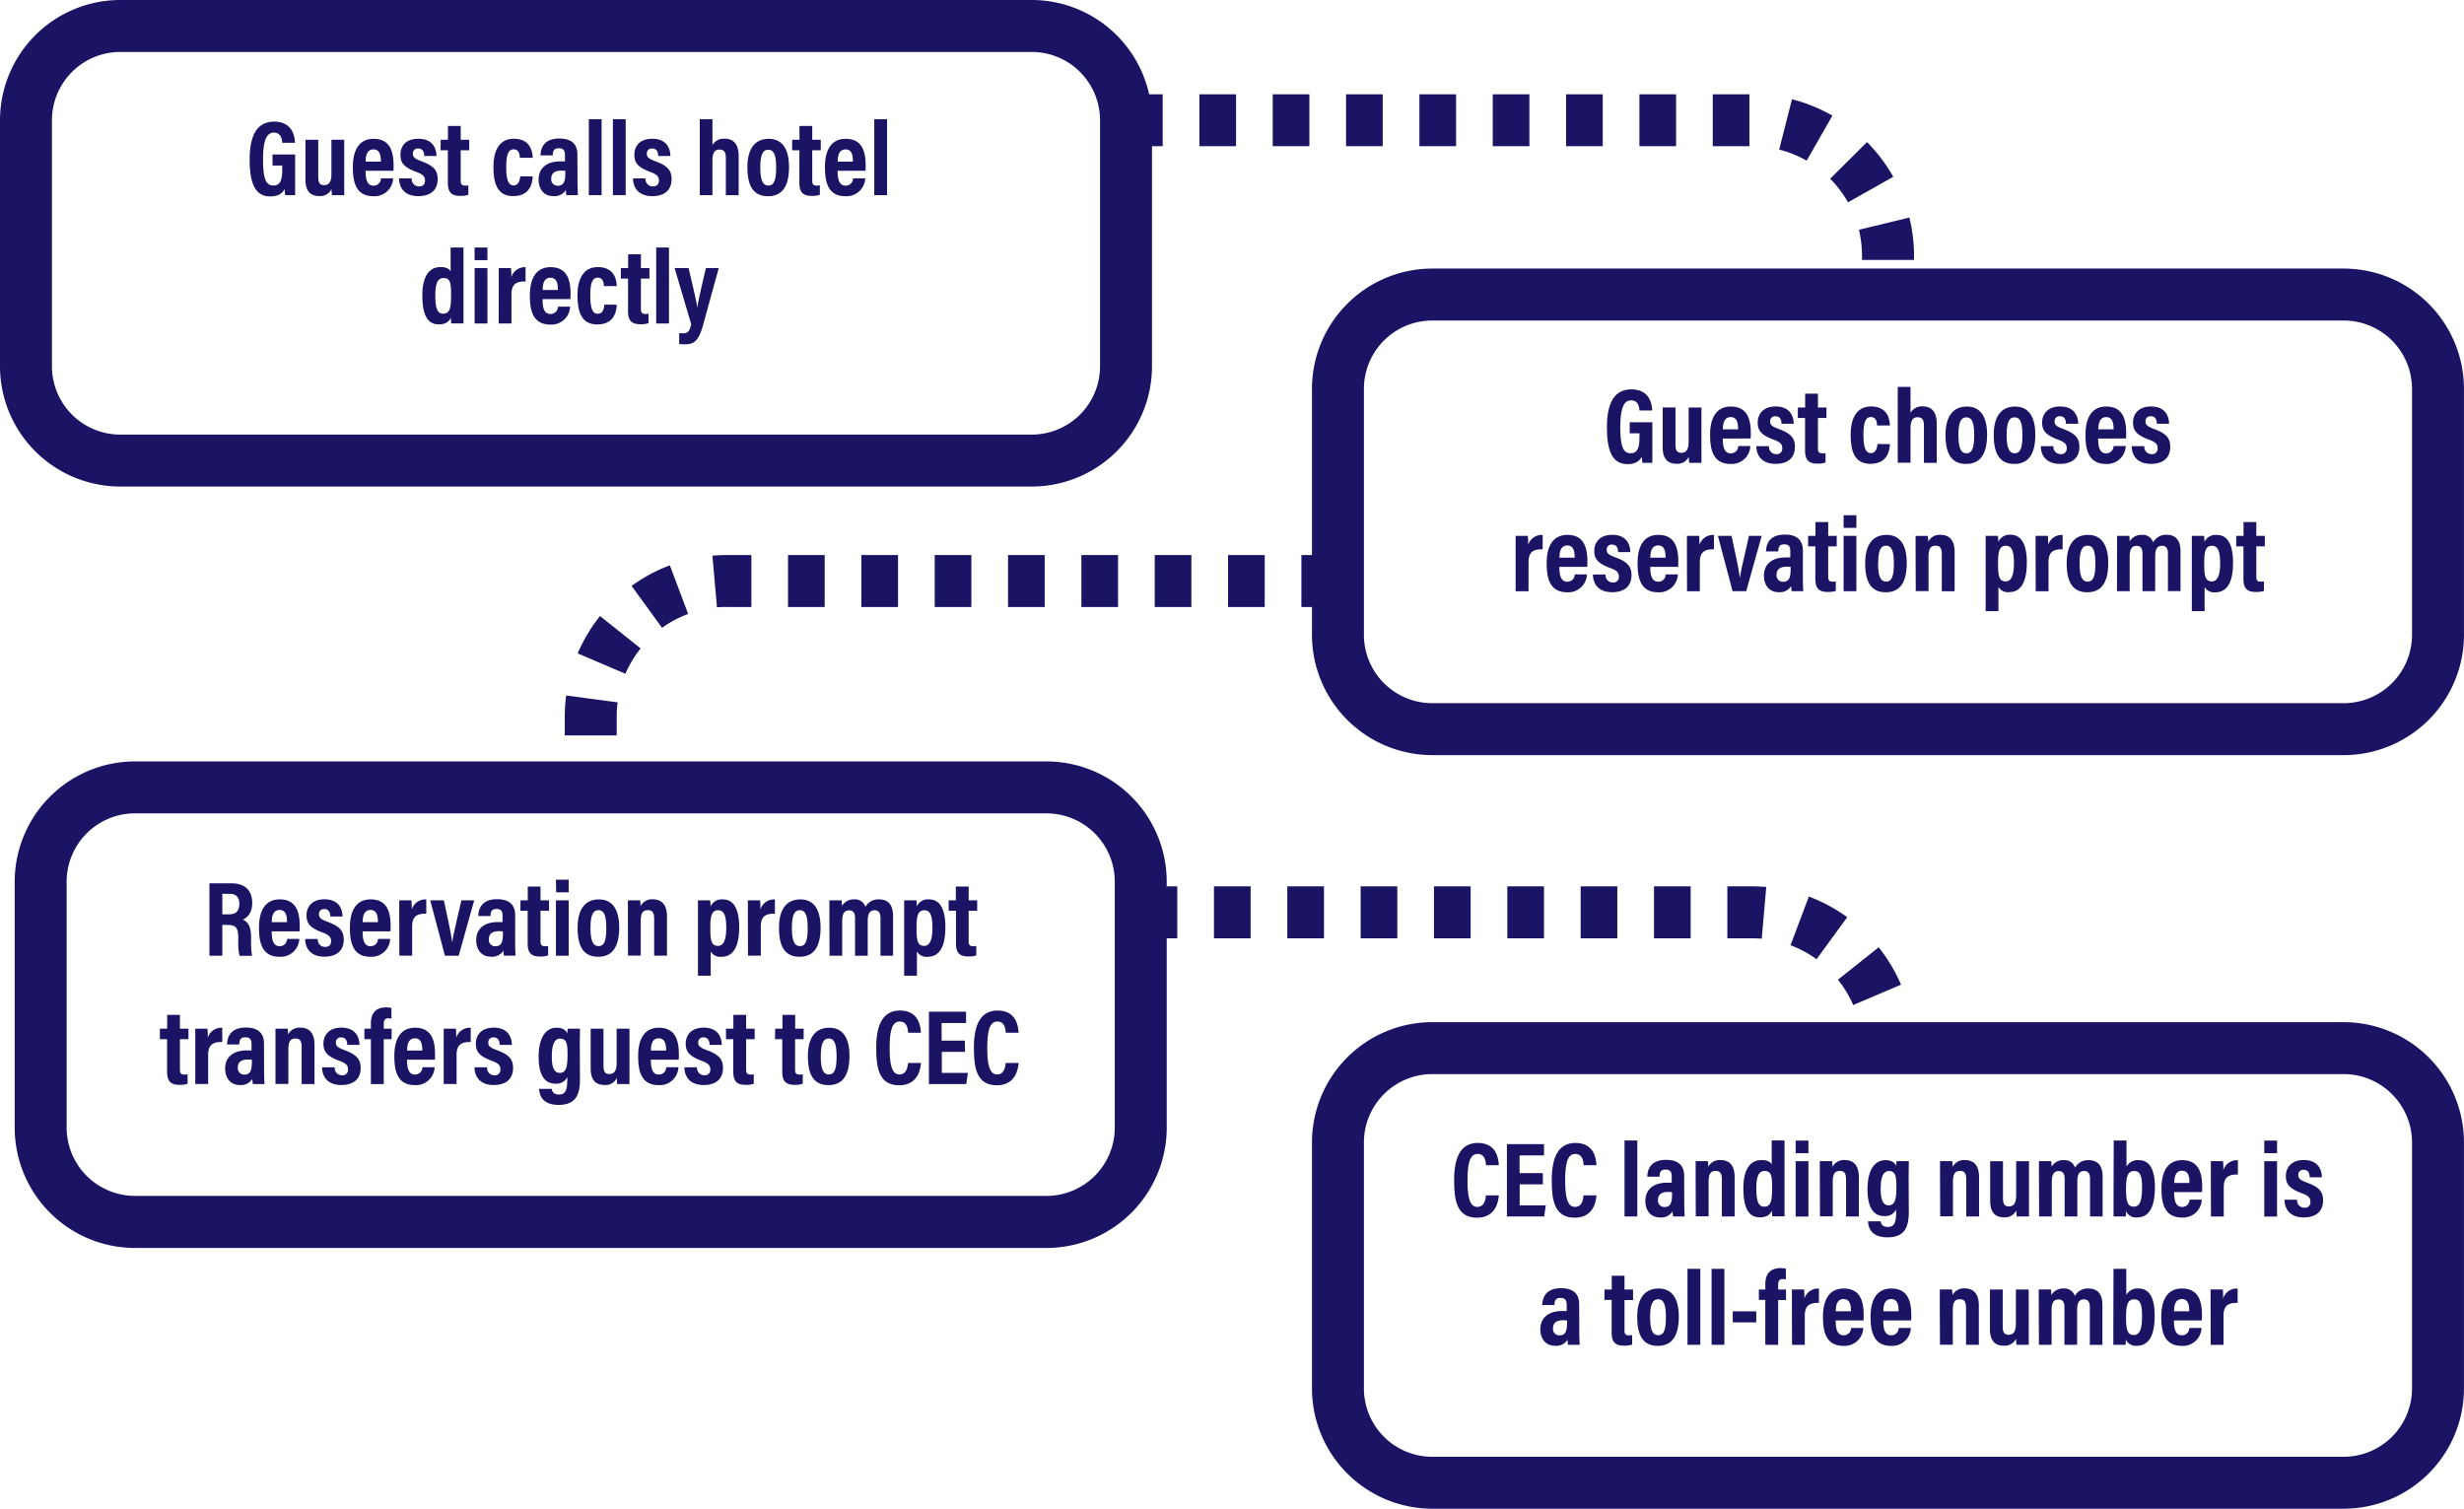 <svg xmlns="http://www.w3.org/2000/svg" viewBox="0 0 806.36 493.72"><defs><style>.cls-1{fill:#1b1464;}</style></defs><g id="Layer_2" data-name="Layer 2"><g id="Layer_1-2" data-name="Layer 1"><path class="cls-1" d="M337.66,159.22H39.35A39.39,39.39,0,0,1,0,119.87V39.35A39.39,39.39,0,0,1,39.35,0H337.66A39.39,39.39,0,0,1,377,39.35v80.52A39.39,39.39,0,0,1,337.66,159.22ZM39.35,17A22.38,22.38,0,0,0,17,39.35v80.52a22.37,22.37,0,0,0,22.35,22.35H337.66A22.37,22.37,0,0,0,360,119.87V39.35A22.37,22.37,0,0,0,337.66,17Z"/><path class="cls-1" d="M342.47,408.39H44.16A39.39,39.39,0,0,1,4.81,369V288.52a39.39,39.39,0,0,1,39.35-39.35H342.47a39.39,39.39,0,0,1,39.35,39.35V369A39.39,39.39,0,0,1,342.47,408.39ZM44.16,266.17a22.37,22.37,0,0,0-22.35,22.35V369a22.38,22.38,0,0,0,22.35,22.35H342.47A22.37,22.37,0,0,0,364.82,369V288.52a22.37,22.37,0,0,0-22.35-22.35Z"/><path class="cls-1" d="M767,247.11H468.7a39.39,39.39,0,0,1-39.35-39.35V127.24A39.39,39.39,0,0,1,468.7,87.89H767a39.39,39.39,0,0,1,39.35,39.35v80.52A39.39,39.39,0,0,1,767,247.11ZM468.7,104.89a22.37,22.37,0,0,0-22.35,22.35v80.52a22.37,22.37,0,0,0,22.35,22.35H767a22.38,22.38,0,0,0,22.35-22.35V127.24A22.38,22.38,0,0,0,767,104.89Z"/><path class="cls-1" d="M767,493.72H468.7a39.39,39.39,0,0,1-39.35-39.35V373.85A39.39,39.39,0,0,1,468.7,334.5H767a39.39,39.39,0,0,1,39.35,39.35v80.52A39.39,39.39,0,0,1,767,493.72ZM468.7,351.5a22.37,22.37,0,0,0-22.35,22.35v80.52a22.37,22.37,0,0,0,22.35,22.35H767a22.37,22.37,0,0,0,22.35-22.35V373.85A22.38,22.38,0,0,0,767,351.5Z"/><path class="cls-1" d="M626.35,85.06h-17V83.79a36.46,36.46,0,0,0-1-8.6l16.51-4a53.23,53.23,0,0,1,1.52,12.66ZM604.77,66.21a36,36,0,0,0-5.84-7.72l12.07-12a53.08,53.08,0,0,1,8.58,11.37ZM591.25,52.58a35.46,35.46,0,0,0-9-3.62l4.19-16.48a52.88,52.88,0,0,1,13.22,5.36Zm-18.74-4.73h-12v-17h12Zm-24,0h-12v-17h12Zm-24,0h-12v-17h12Zm-24,0h-12v-17h12Zm-24,0h-12v-17h12Zm-24,0h-12v-17h12Zm-24,0h-12v-17h12Zm-24,0h-12v-17h12Zm-24,0h-12v-17h12Z"/><path class="cls-1" d="M201.82,257.67h-17v-5h17Zm0-17h-17v-6.07a53.09,53.09,0,0,1,.46-7l16.85,2.24a36.2,36.2,0,0,0-.31,4.78Zm2.87-20.18-15.64-6.67a52.85,52.85,0,0,1,7.31-12.23l13.29,10.6A36.22,36.22,0,0,0,204.69,220.45Zm12-15-10-13.75A52.79,52.79,0,0,1,219.21,185l6,15.92A35.75,35.75,0,0,0,216.65,205.46Zm17.94-6.71-1.48-16.94c1.54-.13,3.1-.2,4.65-.2h8.09v17h-8.09C236.7,198.61,235.64,198.66,234.59,198.75Zm203.26-.14h-12v-17h12Zm-24,0h-12v-17h12Zm-24,0h-12v-17h12Zm-24,0h-12v-17h12Zm-24,0h-12v-17h12Zm-24,0h-12v-17h12Zm-24,0h-12v-17h12Zm-24,0h-12v-17h12Z"/><path class="cls-1" d="M609.35,343a36.35,36.35,0,0,0-.31-4.79L625.89,336a53.09,53.09,0,0,1,.46,7Zm-2.87-14.1a36,36,0,0,0-5-8.3L614.81,310a53.06,53.06,0,0,1,7.31,12.23Zm-12-15a36.11,36.11,0,0,0-8.52-4.58l6-15.92a52.85,52.85,0,0,1,12.56,6.75Zm-17.94-6.71c-1.05-.09-2.12-.13-3.17-.13h-8.09v-17h8.09c1.54,0,3.11.06,4.65.2Zm-23.26-.13h-12v-17h12Zm-24,0h-12v-17h12Zm-24,0h-12v-17h12Zm-24,0h-12v-17h12Zm-24,0h-12v-17h12Zm-24,0h-12v-17h12Zm-24,0h-12v-17h12Zm-24,0h-12v-17h12Z"/><path class="cls-1" d="M96.58,63.86H93.34a18.49,18.49,0,0,1-.2-2c-1,1.87-2.7,2.42-4.7,2.42-5,0-6.74-4.41-6.74-12.1,0-8.65,2.92-12.37,8-12.37,6.42,0,6.77,5.5,6.84,6.91H92.36c-.07-1-.28-3.32-2.78-3.32-2.73,0-3.49,3.64-3.49,8.77,0,5.52.65,8.55,3.35,8.55,2.25,0,2.92-1.72,2.92-5.21V54.17H89.18V50.55h7.4Z"/><path class="cls-1" d="M112.65,58.54c0,2.64,0,4.39,0,5.32h-4a17.45,17.45,0,0,1-.16-2,4,4,0,0,1-4,2.3c-2.57,0-4.53-1.27-4.53-5.43v-13h4.19V57.81c0,1.79.37,2.78,1.89,2.78s2.42-.85,2.42-3.72V45.74h4.19Z"/><path class="cls-1" d="M119.64,55.89c0,2.3.28,4.86,2.6,4.86a2.36,2.36,0,0,0,2.42-2.39h4a6.09,6.09,0,0,1-6.48,5.85c-5.88,0-6.7-4.94-6.7-9.52,0-5.75,2.18-9.26,6.78-9.26,5.25,0,6.54,3.94,6.54,8.67,0,.63,0,1.48-.06,1.79Zm5-3c0-1.77-.21-4-2.43-4-2.39,0-2.54,2.7-2.55,4Z"/><path class="cls-1" d="M134.74,58.38A2.37,2.37,0,0,0,137.09,61c1.39,0,2-.73,2-1.91s-.58-2-2.72-2.78c-4.27-1.57-5.32-3.07-5.32-5.69s1.55-5.21,5.87-5.21c4.76,0,5.91,3.27,5.91,5.64h-4c0-.64-.07-2.45-2-2.45a1.58,1.58,0,0,0-1.71,1.7c0,1.15.66,1.68,2.83,2.48,3.82,1.42,5.28,2.88,5.28,5.81,0,3.56-2.23,5.6-6.34,5.6-4.33,0-6.26-2.58-6.28-5.8Z"/><path class="cls-1" d="M144.21,45.74h2.38V41.22h4.18v4.52h2.79v3.43h-2.79v9.92c0,1,.19,1.65,1.49,1.65a5.44,5.44,0,0,0,1-.07v3.07a7.2,7.2,0,0,1-2.55.37c-2.9,0-4.15-1.07-4.15-4.33V49.17h-2.38Z"/><path class="cls-1" d="M174.33,57.73c-.07,1.45-.4,6.45-6.38,6.45-5.19,0-6.48-4.16-6.48-9.53,0-4.8,1.58-9.25,6.7-9.25,5.94,0,6.13,5.13,6.16,6.23h-4.22c0-.7-.11-2.77-2-2.77s-2.45,2.06-2.45,5.82.58,6,2.39,6,2.1-2,2.21-3Z"/><path class="cls-1" d="M189,59.92c0,.89.08,3.13.14,3.94h-3.8a11,11,0,0,1-.17-1.68,4.31,4.31,0,0,1-4.09,2c-3.48,0-4.82-2.78-4.82-5.37,0-3.71,2.55-6,7.14-6,.61,0,1.08,0,1.49,0v-2c0-1.06-.14-2.29-2-2.29s-1.94,1.14-2,2.33h-4c.07-2.67,1.32-5.52,6.17-5.52,3.89,0,5.9,1.77,5.9,5.23Zm-4-4a7.84,7.84,0,0,0-1.35-.08c-2.38,0-3.25,1.11-3.25,2.59a2.09,2.09,0,0,0,2.08,2.35c2.14,0,2.52-1.6,2.52-4.29Z"/><path class="cls-1" d="M192.7,63.86V39h4.18V63.86Z"/><path class="cls-1" d="M200.58,63.86V39h4.18V63.86Z"/><path class="cls-1" d="M211.25,58.38A2.36,2.36,0,0,0,213.6,61c1.39,0,2.05-.73,2.05-1.91s-.58-2-2.72-2.78c-4.27-1.57-5.33-3.07-5.33-5.69s1.56-5.21,5.88-5.21c4.75,0,5.9,3.27,5.91,5.64h-4c0-.64-.08-2.45-2-2.45a1.58,1.58,0,0,0-1.71,1.7c0,1.15.66,1.68,2.82,2.48,3.83,1.42,5.28,2.88,5.28,5.81,0,3.56-2.23,5.6-6.33,5.6-4.34,0-6.27-2.58-6.28-5.8Z"/><path class="cls-1" d="M233.15,39v8.49a4.21,4.21,0,0,1,4.07-2.09c3,0,4.51,2,4.51,5.66v12.8h-4.19v-12c0-1.78-.32-2.91-2.09-2.91s-2.3,1.4-2.3,3.8V63.86H229V39Z"/><path class="cls-1" d="M258.21,54.65c0,6.58-2.42,9.56-6.87,9.56s-6.75-2.85-6.75-9.46c0-6.42,2.7-9.32,7-9.32S258.21,48.59,258.21,54.65Zm-9.4.07c0,3.89.65,6,2.65,6S254,58.63,254,54.77,253.32,49,251.43,49,248.81,50.84,248.81,54.72Z"/><path class="cls-1" d="M259.25,45.74h2.38V41.22h4.18v4.52h2.79v3.43h-2.79v9.92c0,1,.19,1.65,1.49,1.65a5.44,5.44,0,0,0,1-.07v3.07a7.2,7.2,0,0,1-2.55.37c-2.9,0-4.15-1.07-4.15-4.33V49.17h-2.38Z"/><path class="cls-1" d="M274.12,55.89c0,2.3.28,4.86,2.6,4.86a2.37,2.37,0,0,0,2.43-2.39h4a6.11,6.11,0,0,1-6.49,5.85c-5.87,0-6.69-4.94-6.69-9.52,0-5.75,2.18-9.26,6.77-9.26,5.26,0,6.55,3.94,6.55,8.67,0,.63,0,1.48-.07,1.79Zm5-3c0-1.77-.2-4-2.42-4-2.4,0-2.54,2.7-2.55,4Z"/><path class="cls-1" d="M286.11,63.86V39h4.19V63.86Z"/><path class="cls-1" d="M151.68,81v19.83c0,2.14,0,4,0,5h-4a18.71,18.71,0,0,1-.13-1.92c-.53,1.28-1.62,2.24-4,2.24-3.82,0-5.34-3.44-5.34-9.53,0-5.55,1.81-9.22,6-9.22,2,0,2.9.73,3.26,1.43V81Zm-9.23,15.72c0,4.2.76,5.93,2.53,5.93,2.17,0,2.64-1.69,2.64-6.07,0-4.18-.33-5.59-2.46-5.59C143.46,91,142.45,92.28,142.45,96.72Z"/><path class="cls-1" d="M155.32,87.74h4.19v18.12h-4.19Zm0-6.74h4.19v4.13h-4.19Z"/><path class="cls-1" d="M163.23,93.88c0-3,0-4.84,0-6.14h4a26.82,26.82,0,0,1,.1,3A4.62,4.62,0,0,1,172,87.44v4.68c-3-.06-4.62.81-4.62,4.23v9.51h-4.19Z"/><path class="cls-1" d="M177.56,97.89c0,2.3.28,4.86,2.6,4.86a2.36,2.36,0,0,0,2.42-2.39h4a6.11,6.11,0,0,1-6.49,5.85c-5.88,0-6.69-4.94-6.69-9.52,0-5.75,2.18-9.26,6.77-9.26,5.26,0,6.55,3.94,6.55,8.67,0,.63,0,1.48-.07,1.79Zm5-3c0-1.77-.2-4-2.42-4-2.4,0-2.54,2.7-2.55,4Z"/><path class="cls-1" d="M201.84,99.73c-.07,1.45-.4,6.45-6.38,6.45-5.19,0-6.48-4.16-6.48-9.53,0-4.8,1.58-9.25,6.7-9.25,5.94,0,6.13,5.13,6.16,6.23h-4.22c0-.7-.11-2.77-2-2.77s-2.45,2.06-2.45,5.82.58,6,2.39,6c2,0,2.1-2,2.21-3Z"/><path class="cls-1" d="M203.19,87.74h2.37V83.22h4.18v4.52h2.8v3.43h-2.8v9.92c0,1,.19,1.65,1.49,1.65a5.44,5.44,0,0,0,1-.07v3.07a7.16,7.16,0,0,1-2.55.37c-2.9,0-4.15-1.07-4.15-4.33V91.17h-2.37Z"/><path class="cls-1" d="M214.75,105.86V81h4.18v24.86Z"/><path class="cls-1" d="M225.36,87.74c1.32,5.83,2.59,10.78,2.81,13h0c.41-2.58,1.62-7.87,2.84-13h4.2L230,106.68c-1.55,5.64-3.57,6-6.09,6a9.29,9.29,0,0,1-1.64-.13V109a11.55,11.55,0,0,0,1.3.07c1.6,0,2.16-.8,2.63-3l-5.44-18.36Z"/><path class="cls-1" d="M540.74,151.47h-3.23c-.1-.72-.17-1.25-.21-2-1,1.87-2.7,2.42-4.7,2.42-5,0-6.73-4.4-6.73-12.1,0-8.65,2.91-12.37,8-12.37,6.42,0,6.77,5.5,6.84,6.91h-4.19c-.07-1-.27-3.32-2.78-3.32-2.73,0-3.49,3.64-3.49,8.77,0,5.52.65,8.55,3.35,8.55,2.25,0,2.93-1.72,2.93-5.21v-1.33h-3.19v-3.61h7.4Z"/><path class="cls-1" d="M556.81,146.15c0,2.64,0,4.4,0,5.32h-4a17.46,17.46,0,0,1-.16-2,4,4,0,0,1-4,2.29c-2.57,0-4.53-1.27-4.53-5.43v-13h4.19v12.06c0,1.79.37,2.79,1.89,2.79s2.42-.86,2.42-3.73V133.36h4.19Z"/><path class="cls-1" d="M563.8,143.5c0,2.3.28,4.86,2.6,4.86a2.36,2.36,0,0,0,2.42-2.39h4a6.09,6.09,0,0,1-6.48,5.85c-5.88,0-6.7-4.94-6.7-9.52,0-5.75,2.19-9.26,6.78-9.26,5.26,0,6.54,3.94,6.54,8.67,0,.63,0,1.48-.06,1.79Zm5-3c0-1.77-.21-4-2.42-4-2.4,0-2.55,2.7-2.56,4Z"/><path class="cls-1" d="M578.91,146a2.36,2.36,0,0,0,2.35,2.62,1.78,1.78,0,0,0,2-1.92c0-1.28-.57-2-2.72-2.78-4.27-1.57-5.32-3.07-5.32-5.69,0-2.47,1.55-5.21,5.87-5.21,4.76,0,5.91,3.27,5.91,5.65h-4c0-.65-.07-2.46-2-2.46a1.58,1.58,0,0,0-1.71,1.7c0,1.15.66,1.68,2.83,2.48,3.83,1.42,5.28,2.88,5.28,5.81,0,3.56-2.23,5.6-6.34,5.6-4.33,0-6.26-2.58-6.28-5.8Z"/><path class="cls-1" d="M588.37,133.36h2.38v-4.53h4.18v4.53h2.79v3.43h-2.79v9.91c0,1.05.19,1.65,1.49,1.65a4.72,4.72,0,0,0,1-.07v3.07a7.16,7.16,0,0,1-2.55.37c-2.9,0-4.15-1.07-4.15-4.33v-10.6h-2.38Z"/><path class="cls-1" d="M618.49,145.34c-.07,1.45-.4,6.45-6.38,6.45-5.19,0-6.48-4.15-6.48-9.53,0-4.8,1.59-9.25,6.7-9.25,5.94,0,6.13,5.14,6.16,6.23h-4.22c0-.7-.11-2.77-2-2.77s-2.45,2.06-2.45,5.82.58,6,2.4,6,2.1-2,2.21-3Z"/><path class="cls-1" d="M625.23,126.61v8.49A4.21,4.21,0,0,1,629.3,133c3,0,4.51,2,4.51,5.66v12.8h-4.19v-12c0-1.77-.31-2.91-2.09-2.91s-2.3,1.4-2.3,3.8v11.07h-4.18V126.61Z"/><path class="cls-1" d="M650.29,142.26c0,6.58-2.41,9.56-6.86,9.56s-6.75-2.85-6.75-9.46c0-6.42,2.69-9.32,7-9.32S650.29,136.2,650.29,142.26Zm-9.39.07c0,3.89.65,6,2.64,6s2.53-2.09,2.53-5.94c0-4-.67-5.82-2.56-5.82S640.9,138.45,640.9,142.33Z"/><path class="cls-1" d="M666.07,142.26c0,6.58-2.41,9.56-6.86,9.56s-6.75-2.85-6.75-9.46c0-6.42,2.7-9.32,7-9.32S666.07,136.2,666.07,142.26Zm-9.39.07c0,3.89.65,6,2.65,6s2.52-2.09,2.52-5.94c0-4-.66-5.82-2.55-5.82S656.68,138.45,656.68,142.33Z"/><path class="cls-1" d="M672,146a2.37,2.37,0,0,0,2.35,2.62,1.78,1.78,0,0,0,2-1.92c0-1.28-.58-2-2.72-2.78-4.27-1.57-5.33-3.07-5.33-5.69,0-2.47,1.56-5.21,5.88-5.21,4.76,0,5.91,3.27,5.91,5.65h-4c0-.65-.07-2.46-2-2.46a1.58,1.58,0,0,0-1.71,1.7c0,1.15.66,1.68,2.83,2.48,3.82,1.42,5.28,2.88,5.28,5.81,0,3.56-2.23,5.6-6.34,5.6-4.33,0-6.26-2.58-6.28-5.8Z"/><path class="cls-1" d="M686.64,143.5c0,2.3.29,4.86,2.6,4.86a2.37,2.37,0,0,0,2.43-2.39h4a6.1,6.1,0,0,1-6.49,5.85c-5.87,0-6.69-4.94-6.69-9.52,0-5.75,2.18-9.26,6.78-9.26,5.25,0,6.54,3.94,6.54,8.67,0,.63,0,1.48-.07,1.79Zm5.05-3c0-1.77-.21-4-2.43-4-2.4,0-2.54,2.7-2.55,4Z"/><path class="cls-1" d="M701.75,146a2.37,2.37,0,0,0,2.35,2.62,1.78,1.78,0,0,0,2-1.92c0-1.28-.58-2-2.72-2.78-4.27-1.57-5.33-3.07-5.33-5.69,0-2.47,1.56-5.21,5.88-5.21,4.75,0,5.9,3.27,5.91,5.65h-4c0-.65-.08-2.46-2-2.46a1.58,1.58,0,0,0-1.71,1.7c0,1.15.66,1.68,2.82,2.48,3.83,1.42,5.28,2.88,5.28,5.81,0,3.56-2.23,5.6-6.33,5.6-4.34,0-6.27-2.58-6.28-5.8Z"/><path class="cls-1" d="M496,181.5c0-3,0-4.85,0-6.14h4a29.54,29.54,0,0,1,.1,3,4.62,4.62,0,0,1,4.75-3.29v4.69c-3-.07-4.63.8-4.63,4.23v9.5H496Z"/><path class="cls-1" d="M510.32,185.5c0,2.3.28,4.86,2.6,4.86a2.36,2.36,0,0,0,2.42-2.39h4a6.09,6.09,0,0,1-6.48,5.85c-5.88,0-6.7-4.94-6.7-9.52,0-5.75,2.19-9.26,6.78-9.26,5.26,0,6.54,3.94,6.54,8.67,0,.63,0,1.48-.06,1.79Zm5-3c0-1.77-.21-4-2.42-4-2.4,0-2.55,2.7-2.56,4Z"/><path class="cls-1" d="M525.43,188a2.36,2.36,0,0,0,2.35,2.62,1.78,1.78,0,0,0,2-1.92c0-1.28-.57-2-2.72-2.78-4.27-1.57-5.32-3.07-5.32-5.69,0-2.47,1.55-5.21,5.87-5.21,4.76,0,5.91,3.27,5.91,5.65h-4c0-.65-.07-2.46-2-2.46a1.58,1.58,0,0,0-1.71,1.7c0,1.15.66,1.68,2.83,2.48,3.83,1.42,5.28,2.88,5.28,5.81,0,3.56-2.23,5.6-6.34,5.6-4.33,0-6.26-2.58-6.28-5.8Z"/><path class="cls-1" d="M540.07,185.5c0,2.3.28,4.86,2.6,4.86a2.36,2.36,0,0,0,2.42-2.39h4a6.09,6.09,0,0,1-6.48,5.85c-5.88,0-6.7-4.94-6.7-9.52,0-5.75,2.18-9.26,6.78-9.26,5.25,0,6.54,3.94,6.54,8.67,0,.63,0,1.48-.06,1.79Zm5-3c0-1.77-.21-4-2.43-4-2.39,0-2.54,2.7-2.55,4Z"/><path class="cls-1" d="M552.06,181.5c0-3,0-4.85,0-6.14h4a29.54,29.54,0,0,1,.1,3,4.62,4.62,0,0,1,4.75-3.29v4.69c-3-.07-4.63.8-4.63,4.23v9.5h-4.18Z"/><path class="cls-1" d="M566.66,175.36c1.13,5.14,2.34,10.73,2.74,13.76h0c.33-2.79,1.85-8.56,2.95-13.76h4.18l-5.07,18.11H567l-4.8-18.11Z"/><path class="cls-1" d="M590,189.53c0,.89.07,3.13.14,3.94h-3.8a10.91,10.91,0,0,1-.17-1.68,4.33,4.33,0,0,1-4.09,2c-3.48,0-4.82-2.78-4.82-5.37,0-3.71,2.54-6,7.14-6,.61,0,1.07,0,1.48,0v-2c0-1.05-.13-2.29-1.94-2.29s-1.94,1.14-2,2.33h-4c.07-2.66,1.32-5.52,6.16-5.52,3.89,0,5.91,1.77,5.91,5.23Zm-4-4a7.84,7.84,0,0,0-1.35-.08c-2.38,0-3.25,1.11-3.25,2.59a2.09,2.09,0,0,0,2.08,2.35c2.14,0,2.52-1.6,2.52-4.28Z"/><path class="cls-1" d="M591.73,175.36h2.38v-4.53h4.18v4.53h2.79v3.43h-2.79v9.91c0,1.05.19,1.65,1.49,1.65a4.72,4.72,0,0,0,1-.07v3.07a7.2,7.2,0,0,1-2.55.37c-2.9,0-4.15-1.07-4.15-4.33v-10.6h-2.38Z"/><path class="cls-1" d="M603.33,175.36h4.18v18.11h-4.18Zm0-6.75h4.19v4.13h-4.19Z"/><path class="cls-1" d="M624,184.26c0,6.58-2.42,9.56-6.87,9.56s-6.74-2.85-6.74-9.46c0-6.42,2.69-9.32,7-9.32S624,178.2,624,184.26Zm-9.39.07c0,3.89.65,6,2.64,6s2.53-2.09,2.53-5.94c0-4-.67-5.82-2.56-5.82S614.65,180.45,614.65,184.33Z"/><path class="cls-1" d="M626.89,181c0-3.72,0-4.68,0-5.63h4a15.52,15.52,0,0,1,.13,1.88,4.21,4.21,0,0,1,4-2.23c3,0,4.64,1.87,4.64,5.54v12.92h-4.19v-12c0-1.8-.36-2.9-2-2.9s-2.35.89-2.35,3.65v11.22h-4.18Z"/><path class="cls-1" d="M654,192.08V200h-4.18V180.59c0-2.44,0-4.09,0-5.23h4a14.74,14.74,0,0,1,.13,2A4,4,0,0,1,658,175c3.36,0,5.29,2.9,5.29,9.07,0,7.09-2.35,9.71-5.85,9.71A3.56,3.56,0,0,1,654,192.08Zm5.08-7.77c0-4.34-.9-5.71-2.68-5.71-2.1,0-2.53,2-2.53,5.54,0,4.15.22,6.12,2.51,6.12C658.19,190.26,659.07,188.31,659.07,184.31Z"/><path class="cls-1" d="M666.16,181.5c0-3,0-4.85,0-6.14h4a25,25,0,0,1,.11,3,4.61,4.61,0,0,1,4.74-3.29v4.69c-3-.07-4.62.8-4.62,4.23v9.5h-4.18Z"/><path class="cls-1" d="M689.94,184.26c0,6.58-2.41,9.56-6.86,9.56s-6.75-2.85-6.75-9.46c0-6.42,2.7-9.32,7-9.32S689.94,178.2,689.94,184.26Zm-9.39.07c0,3.89.65,6,2.65,6s2.52-2.09,2.52-5.94c0-4-.66-5.82-2.55-5.82S680.55,180.45,680.55,184.33Z"/><path class="cls-1" d="M692.82,180.79c0-3.58,0-4.65,0-5.43h4a13.09,13.09,0,0,1,.13,1.84,4.32,4.32,0,0,1,4-2.16,3.49,3.49,0,0,1,3.67,2.46A4.81,4.81,0,0,1,709,175c2.58,0,4.59,1.32,4.59,5.44v13h-4.12V181.1c0-1.44-.47-2.5-1.92-2.5-1.7,0-2.25,1.29-2.25,3.52v11.35h-4.15v-12.3c0-1.66-.56-2.54-1.91-2.54-1.67,0-2.29,1.16-2.29,3.6v11.24h-4.15Z"/><path class="cls-1" d="M721.47,192.08V200h-4.18V180.59c0-2.44,0-4.09,0-5.23h4a14.74,14.74,0,0,1,.13,2,4,4,0,0,1,4.06-2.3c3.36,0,5.3,2.9,5.3,9.07,0,7.09-2.35,9.71-5.85,9.71A3.56,3.56,0,0,1,721.47,192.08Zm5.08-7.77c0-4.34-.91-5.71-2.68-5.71-2.1,0-2.53,2-2.53,5.54,0,4.15.22,6.12,2.5,6.12C725.67,190.26,726.55,188.31,726.55,184.31Z"/><path class="cls-1" d="M731.83,175.36h2.38v-4.53h4.18v4.53h2.79v3.43h-2.79v9.91c0,1.05.19,1.65,1.49,1.65a4.72,4.72,0,0,0,1-.07v3.07a7.16,7.16,0,0,1-2.55.37c-2.9,0-4.15-1.07-4.15-4.33v-10.6h-2.38Z"/><path class="cls-1" d="M72.76,302.65v10.1H68.54V289.07H75.8c4.3,0,6.74,2.24,6.74,6.47,0,3.42-1.83,4.9-3.07,5.39,1.83.86,2.7,2.42,2.7,5.92v.94a28,28,0,0,0,.32,5h-4.1a19.34,19.34,0,0,1-.41-5v-.86c0-3.17-.73-4.24-3.4-4.24Zm0-3.43h2c2.56,0,3.56-1.1,3.56-3.5,0-2-1-3.22-3.14-3.22H72.76Z"/><path class="cls-1" d="M88.92,304.78c0,2.3.28,4.86,2.6,4.86a2.36,2.36,0,0,0,2.42-2.39h4a6.09,6.09,0,0,1-6.49,5.85c-5.87,0-6.69-4.94-6.69-9.52,0-5.75,2.18-9.26,6.78-9.26,5.25,0,6.54,3.94,6.54,8.66,0,.64,0,1.49-.06,1.8Zm5-3c0-1.76-.21-4-2.43-4-2.39,0-2.54,2.69-2.55,4Z"/><path class="cls-1" d="M104,307.27a2.36,2.36,0,0,0,2.35,2.61c1.39,0,2-.73,2-1.91s-.58-2-2.72-2.78c-4.27-1.57-5.32-3.07-5.32-5.7,0-2.46,1.55-5.2,5.87-5.2,4.76,0,5.91,3.27,5.91,5.64h-4c0-.64-.07-2.45-2-2.45a1.58,1.58,0,0,0-1.71,1.7c0,1.15.66,1.68,2.83,2.48,3.82,1.42,5.28,2.87,5.28,5.81,0,3.56-2.23,5.6-6.34,5.6-4.33,0-6.26-2.58-6.28-5.8Z"/><path class="cls-1" d="M118.67,304.78c0,2.3.28,4.86,2.6,4.86a2.36,2.36,0,0,0,2.42-2.39h4a6.1,6.1,0,0,1-6.49,5.85c-5.87,0-6.69-4.94-6.69-9.52,0-5.75,2.18-9.26,6.78-9.26,5.25,0,6.54,3.94,6.54,8.66,0,.64,0,1.49-.06,1.8Zm5-3c0-1.76-.21-4-2.43-4-2.4,0-2.54,2.69-2.55,4Z"/><path class="cls-1" d="M130.66,300.77c0-3,0-4.85,0-6.14h4c0,.32.1,1.07.1,3a4.6,4.6,0,0,1,4.74-3.29V299c-3-.06-4.62.81-4.62,4.23v9.51h-4.18Z"/><path class="cls-1" d="M145.26,294.63c1.12,5.15,2.33,10.74,2.74,13.77h0c.33-2.79,1.84-8.56,3-13.77h4.18l-5.07,18.12h-4.51l-4.8-18.12Z"/><path class="cls-1" d="M168.59,308.81c0,.89.07,3.13.14,3.94h-3.8a9.83,9.83,0,0,1-.18-1.68,4.31,4.31,0,0,1-4.08,2c-3.49,0-4.83-2.78-4.83-5.38,0-3.71,2.55-5.95,7.15-5.95.61,0,1.07,0,1.48,0v-2c0-1.06-.13-2.29-1.95-2.29s-1.94,1.14-2,2.33h-4c.07-2.67,1.32-5.52,6.17-5.52,3.89,0,5.91,1.77,5.91,5.23Zm-4-4a7.9,7.9,0,0,0-1.35-.08c-2.39,0-3.25,1.11-3.25,2.59a2.09,2.09,0,0,0,2.08,2.35c2.13,0,2.52-1.6,2.52-4.29Z"/><path class="cls-1" d="M170.33,294.63h2.38v-4.52h4.17v4.52h2.8v3.43h-2.8V308c0,1,.19,1.65,1.5,1.65a4.73,4.73,0,0,0,1-.08v3.08a7.22,7.22,0,0,1-2.56.37c-2.89,0-4.14-1.07-4.14-4.33V298.06h-2.38Z"/><path class="cls-1" d="M181.93,294.63h4.18v18.12h-4.18Zm0-6.74h4.18V292H182Z"/><path class="cls-1" d="M202.64,303.54c0,6.57-2.42,9.56-6.87,9.56s-6.75-2.85-6.75-9.46c0-6.42,2.7-9.32,7-9.32S202.64,297.47,202.64,303.54Zm-9.4.07c0,3.89.66,6,2.65,6s2.53-2.09,2.53-5.95-.67-5.82-2.56-5.82S193.24,299.73,193.24,303.61Z"/><path class="cls-1" d="M205.49,300.27c0-3.72,0-4.69,0-5.64h4a13.7,13.7,0,0,1,.14,1.89,4.18,4.18,0,0,1,4-2.23c2.95,0,4.64,1.87,4.64,5.54v12.92h-4.19v-12c0-1.8-.36-2.9-2.05-2.9s-2.34.89-2.34,3.65v11.22h-4.18Z"/><path class="cls-1" d="M232.59,311.36v7.93h-4.18V299.87c0-2.44,0-4.09,0-5.24h4a17,17,0,0,1,.13,2,4,4,0,0,1,4.06-2.3c3.36,0,5.3,2.89,5.3,9.07,0,7.09-2.35,9.71-5.85,9.71A3.56,3.56,0,0,1,232.59,311.36Zm5.08-7.78c0-4.33-.91-5.7-2.68-5.7-2.1,0-2.53,2-2.53,5.54,0,4.15.22,6.12,2.5,6.12C236.79,309.54,237.67,307.58,237.67,303.58Z"/><path class="cls-1" d="M244.75,300.77c0-3,0-4.85,0-6.14h4a26.82,26.82,0,0,1,.1,3,4.62,4.62,0,0,1,4.75-3.29V299c-3-.06-4.62.81-4.62,4.23v9.51h-4.19Z"/><path class="cls-1" d="M268.54,303.54c0,6.57-2.41,9.56-6.86,9.56s-6.75-2.85-6.75-9.46c0-6.42,2.69-9.32,7-9.32S268.54,297.47,268.54,303.54Zm-9.39.07c0,3.89.65,6,2.64,6s2.53-2.09,2.53-5.95-.67-5.82-2.56-5.82S259.15,299.73,259.15,303.61Z"/><path class="cls-1" d="M271.42,300.07c0-3.58,0-4.65,0-5.44h4a13.36,13.36,0,0,1,.13,1.85,4.31,4.31,0,0,1,4-2.16,3.5,3.5,0,0,1,3.67,2.46,4.8,4.8,0,0,1,4.45-2.46c2.57,0,4.59,1.31,4.59,5.44v13h-4.12V300.38c0-1.45-.47-2.5-1.92-2.5-1.7,0-2.25,1.28-2.25,3.52v11.35h-4.15v-12.3c0-1.66-.56-2.54-1.91-2.54-1.68,0-2.29,1.16-2.29,3.6v11.24h-4.15Z"/><path class="cls-1" d="M300.07,311.36v7.93h-4.18V299.87c0-2.44,0-4.09,0-5.24h4a17,17,0,0,1,.13,2,4,4,0,0,1,4.06-2.3c3.36,0,5.3,2.89,5.3,9.07,0,7.09-2.35,9.71-5.85,9.71A3.56,3.56,0,0,1,300.07,311.36Zm5.08-7.78c0-4.33-.91-5.7-2.68-5.7-2.11,0-2.53,2-2.53,5.54,0,4.15.22,6.12,2.5,6.12C304.27,309.54,305.15,307.58,305.15,303.58Z"/><path class="cls-1" d="M310.43,294.63h2.38v-4.52H317v4.52h2.79v3.43H317V308c0,1,.19,1.65,1.49,1.65a4.68,4.68,0,0,0,1-.08v3.08A7.2,7.2,0,0,1,317,313c-2.9,0-4.15-1.07-4.15-4.33V298.06h-2.38Z"/><path class="cls-1" d="M52.33,336.63h2.38v-4.52h4.17v4.52h2.8v3.43h-2.8V350c0,1,.2,1.65,1.5,1.65a4.73,4.73,0,0,0,1-.08v3.08a7.22,7.22,0,0,1-2.56.37c-2.89,0-4.14-1.07-4.14-4.33V340.06H52.33Z"/><path class="cls-1" d="M63.9,342.77c0-3,0-4.85,0-6.14h4c0,.32.1,1.07.1,3a4.6,4.6,0,0,1,4.74-3.29V341c-3-.06-4.62.81-4.62,4.23v9.51H63.9Z"/><path class="cls-1" d="M86.43,350.81c0,.89.07,3.13.14,3.94h-3.8a9.83,9.83,0,0,1-.18-1.68,4.31,4.31,0,0,1-4.08,2c-3.49,0-4.83-2.78-4.83-5.38,0-3.71,2.55-5.95,7.15-5.95.61,0,1.07,0,1.48,0v-2c0-1.06-.13-2.29-2-2.29s-1.94,1.14-2,2.33h-4c.07-2.67,1.33-5.52,6.17-5.52,3.89,0,5.91,1.77,5.91,5.23Zm-4-4a7.9,7.9,0,0,0-1.35-.08c-2.38,0-3.25,1.11-3.25,2.59a2.09,2.09,0,0,0,2.08,2.35c2.13,0,2.52-1.6,2.52-4.29Z"/><path class="cls-1" d="M90.15,342.27c0-3.72,0-4.69,0-5.64h4a15.7,15.7,0,0,1,.13,1.89,4.21,4.21,0,0,1,4-2.23c3,0,4.64,1.87,4.64,5.54v12.92H98.72v-12c0-1.8-.36-2.9-2-2.9s-2.35.89-2.35,3.65v11.22H90.15Z"/><path class="cls-1" d="M109.54,349.27a2.35,2.35,0,0,0,2.35,2.61,1.78,1.78,0,0,0,2-1.91c0-1.28-.57-2-2.72-2.78-4.27-1.57-5.32-3.07-5.32-5.7,0-2.46,1.55-5.2,5.87-5.2,4.76,0,5.91,3.27,5.91,5.64h-4c0-.64-.07-2.45-2-2.45a1.57,1.57,0,0,0-1.7,1.7c0,1.15.65,1.68,2.82,2.48,3.83,1.42,5.28,2.87,5.28,5.81,0,3.56-2.23,5.6-6.34,5.6-4.33,0-6.26-2.58-6.28-5.8Z"/><path class="cls-1" d="M121.38,354.75V340.06h-2.12v-3.43h2.12v-1.76c0-3,1.37-5.22,5-5.22a7.66,7.66,0,0,1,1.72.2v3.5a4.46,4.46,0,0,0-1-.11c-1.2,0-1.52.68-1.52,1.92v1.47h2.57v3.43h-2.57v14.69Z"/><path class="cls-1" d="M133.21,346.78c0,2.3.28,4.86,2.6,4.86a2.36,2.36,0,0,0,2.42-2.39h4a6.09,6.09,0,0,1-6.48,5.85c-5.88,0-6.7-4.94-6.7-9.52,0-5.75,2.18-9.26,6.78-9.26,5.26,0,6.54,3.94,6.54,8.66,0,.64,0,1.49-.06,1.8Zm5-3c0-1.76-.21-4-2.43-4-2.39,0-2.54,2.69-2.55,4Z"/><path class="cls-1" d="M145.2,342.77c0-3,0-4.85,0-6.14h4c0,.32.1,1.07.1,3a4.61,4.61,0,0,1,4.75-3.29V341c-3-.06-4.63.81-4.63,4.23v9.51H145.2Z"/><path class="cls-1" d="M159.41,349.27a2.35,2.35,0,0,0,2.35,2.61,1.77,1.77,0,0,0,2-1.91c0-1.28-.57-2-2.71-2.78-4.27-1.57-5.33-3.07-5.33-5.7,0-2.46,1.55-5.2,5.88-5.2,4.75,0,5.9,3.27,5.91,5.64h-4c0-.64-.08-2.45-2-2.45a1.58,1.58,0,0,0-1.71,1.7c0,1.15.65,1.68,2.82,2.48,3.83,1.42,5.28,2.87,5.28,5.81,0,3.56-2.23,5.6-6.34,5.6-4.33,0-6.26-2.58-6.27-5.8Z"/><path class="cls-1" d="M189.79,353.29c0,5.14-1.49,8.28-7,8.28-5.16,0-6.25-3-6.36-5.24h4.16c.07.55.27,1.84,2.36,1.84,2.26,0,2.69-1.71,2.69-4.88v-.82a3.92,3.92,0,0,1-3.88,2.16c-3.85,0-5.49-3.39-5.49-8.73,0-6.2,2.23-9.58,5.88-9.58,2.38,0,3.2,1.13,3.49,1.91,0-.54.1-1.16.16-1.6h4c0,1.12-.06,2.93-.06,5.46Zm-9.21-7.51c0,3.73.9,5.32,2.6,5.32,2.1,0,2.55-2,2.55-5.89,0-3.25-.16-5.33-2.43-5.33C181.55,339.88,180.58,341.7,180.58,345.78Z"/><path class="cls-1" d="M206,349.43c0,2.64,0,4.39,0,5.32h-4a17.59,17.59,0,0,1-.17-2,3.94,3.94,0,0,1-4,2.3c-2.58,0-4.53-1.27-4.53-5.43v-13h4.19v12.06c0,1.79.37,2.79,1.89,2.79s2.42-.85,2.42-3.73V336.63H206Z"/><path class="cls-1" d="M213,346.78c0,2.3.28,4.86,2.6,4.86a2.36,2.36,0,0,0,2.42-2.39h4a6.09,6.09,0,0,1-6.49,5.85c-5.87,0-6.69-4.94-6.69-9.52,0-5.75,2.18-9.26,6.78-9.26,5.25,0,6.54,3.94,6.54,8.66,0,.64,0,1.49-.06,1.8Zm5-3c0-1.76-.21-4-2.43-4-2.4,0-2.54,2.69-2.55,4Z"/><path class="cls-1" d="M228.11,349.27a2.36,2.36,0,0,0,2.35,2.61c1.39,0,2-.73,2-1.91s-.58-2-2.72-2.78c-4.27-1.57-5.33-3.07-5.33-5.7,0-2.46,1.56-5.2,5.88-5.2,4.76,0,5.91,3.27,5.91,5.64h-4c0-.64-.07-2.45-2-2.45a1.58,1.58,0,0,0-1.71,1.7c0,1.15.66,1.68,2.83,2.48,3.82,1.42,5.28,2.87,5.28,5.81,0,3.56-2.23,5.6-6.34,5.6-4.33,0-6.26-2.58-6.28-5.8Z"/><path class="cls-1" d="M237.58,336.63H240v-4.52h4.17v4.52h2.8v3.43h-2.8V350c0,1,.2,1.65,1.5,1.65a4.73,4.73,0,0,0,1-.08v3.08a7.22,7.22,0,0,1-2.56.37c-2.89,0-4.14-1.07-4.14-4.33V340.06h-2.38Z"/><path class="cls-1" d="M253.68,336.63h2.38v-4.52h4.17v4.52H263v3.43h-2.8V350c0,1,.19,1.65,1.5,1.65a4.73,4.73,0,0,0,1-.08v3.08a7.22,7.22,0,0,1-2.56.37c-2.89,0-4.14-1.07-4.14-4.33V340.06h-2.38Z"/><path class="cls-1" d="M278,345.54c0,6.57-2.42,9.56-6.87,9.56s-6.75-2.85-6.75-9.46c0-6.42,2.7-9.32,7-9.32S278,339.47,278,345.54Zm-9.4.07c0,3.89.65,6,2.65,6s2.53-2.09,2.53-5.95-.67-5.82-2.56-5.82S268.61,341.73,268.61,345.61Z"/><path class="cls-1" d="M301.39,347.86c-.1,1.19-.56,7.3-7.13,7.3-6.73,0-7.51-5.92-7.51-12.28,0-7.67,2.25-12.19,7.76-12.19,6.28,0,6.77,5.39,6.87,7.28h-4.2c-.06-.8-.12-3.68-2.73-3.68s-3.31,3.26-3.31,8.68c0,4.46.44,8.65,3.19,8.65,2.53,0,2.73-2.86,2.84-3.76Z"/><path class="cls-1" d="M315.82,344.22h-7.6v6.88h8.53l-.52,3.65H304V331.07h12.15v3.71h-8v5.76h7.6Z"/><path class="cls-1" d="M333.35,347.86c-.11,1.19-.56,7.3-7.13,7.3-6.74,0-7.51-5.92-7.51-12.28,0-7.67,2.25-12.19,7.76-12.19,6.28,0,6.77,5.39,6.86,7.28h-4.19c-.07-.8-.12-3.68-2.74-3.68s-3.31,3.26-3.31,8.68c0,4.46.45,8.65,3.2,8.65,2.52,0,2.73-2.86,2.83-3.76Z"/><path class="cls-1" d="M490.5,391.19c-.1,1.2-.55,7.3-7.13,7.3-6.73,0-7.5-5.91-7.5-12.28,0-7.67,2.25-12.19,7.76-12.19,6.28,0,6.77,5.39,6.86,7.29H486.3c-.07-.81-.12-3.69-2.74-3.69s-3.31,3.26-3.31,8.68c0,4.47.45,8.66,3.19,8.66,2.53,0,2.73-2.86,2.84-3.77Z"/><path class="cls-1" d="M504.94,387.56h-7.61v6.88h8.54l-.52,3.64h-12.2V374.4h12.14v3.71h-8v5.77h7.61Z"/><path class="cls-1" d="M522.46,391.19c-.11,1.2-.56,7.3-7.13,7.3-6.73,0-7.51-5.91-7.51-12.28,0-7.67,2.25-12.19,7.76-12.19,6.28,0,6.77,5.39,6.87,7.29h-4.2c-.06-.81-.12-3.69-2.73-3.69s-3.31,3.26-3.31,8.68c0,4.47.44,8.66,3.19,8.66,2.53,0,2.73-2.86,2.83-3.77Z"/><path class="cls-1" d="M531.64,398.08V373.22h4.18v24.86Z"/><path class="cls-1" d="M551.19,394.14c0,.89.08,3.13.14,3.94h-3.79a9.71,9.71,0,0,1-.18-1.68,4.31,4.31,0,0,1-4.09,2c-3.48,0-4.82-2.78-4.82-5.37,0-3.71,2.55-6,7.14-6,.61,0,1.08,0,1.49,0v-2c0-1.05-.14-2.29-2-2.29s-1.94,1.14-2,2.33h-4c.07-2.66,1.32-5.51,6.17-5.51,3.89,0,5.9,1.76,5.9,5.22Zm-4-4a8,8,0,0,0-1.36-.08c-2.38,0-3.24,1.11-3.24,2.59a2.09,2.09,0,0,0,2.08,2.35c2.13,0,2.52-1.59,2.52-4.28Z"/><path class="cls-1" d="M554.91,385.6c0-3.72,0-4.68,0-5.63h4a13.84,13.84,0,0,1,.13,1.88,4.21,4.21,0,0,1,4-2.23c3,0,4.63,1.87,4.63,5.54v12.92h-4.18v-12c0-1.8-.36-2.9-2-2.9s-2.34.89-2.34,3.65v11.22h-4.19Z"/><path class="cls-1" d="M584,373.22v19.83c0,2.14,0,4,0,5h-4a16.26,16.26,0,0,1-.13-1.92c-.53,1.28-1.63,2.24-4,2.24-3.82,0-5.34-3.43-5.34-9.52,0-5.56,1.82-9.22,6-9.22,2,0,2.91.72,3.27,1.42v-7.86Zm-9.23,15.72c0,4.2.75,5.93,2.53,5.93,2.16,0,2.64-1.69,2.64-6.06,0-4.18-.33-5.6-2.46-5.6C575.77,383.21,574.77,384.5,574.77,388.94Z"/><path class="cls-1" d="M587.64,380h4.18v18.11h-4.18Zm0-6.75h4.18v4.13h-4.18Z"/><path class="cls-1" d="M595.55,385.6c0-3.72,0-4.68,0-5.63h4a15.67,15.67,0,0,1,.13,1.88,4.21,4.21,0,0,1,4-2.23c3,0,4.64,1.87,4.64,5.54v12.92h-4.19v-12c0-1.8-.36-2.9-2-2.9s-2.35.89-2.35,3.65v11.22h-4.18Z"/><path class="cls-1" d="M624.67,396.62c0,5.14-1.49,8.29-7,8.29-5.16,0-6.25-3-6.36-5.24h4.16c.07.55.27,1.84,2.36,1.84,2.26,0,2.69-1.72,2.69-4.89v-.81a3.93,3.93,0,0,1-3.88,2.15c-3.85,0-5.49-3.38-5.49-8.72,0-6.21,2.23-9.58,5.88-9.58,2.38,0,3.2,1.12,3.49,1.91,0-.55.1-1.17.16-1.6h4c0,1.11-.06,2.93-.06,5.45Zm-9.21-7.51c0,3.74.9,5.33,2.59,5.33,2.11,0,2.56-2,2.56-5.89,0-3.26-.16-5.34-2.43-5.34C616.43,383.21,615.46,385,615.46,389.11Z"/><path class="cls-1" d="M634.89,385.6c0-3.72,0-4.68,0-5.63h4a15.67,15.67,0,0,1,.13,1.88,4.21,4.21,0,0,1,4-2.23c3,0,4.64,1.87,4.64,5.54v12.92h-4.19v-12c0-1.8-.36-2.9-2-2.9s-2.35.89-2.35,3.65v11.22h-4.18Z"/><path class="cls-1" d="M664,392.76c0,2.64,0,4.4,0,5.32h-4a17.41,17.41,0,0,1-.17-2,4,4,0,0,1-4,2.29c-2.58,0-4.53-1.27-4.53-5.43V380h4.19V392c0,1.79.37,2.79,1.89,2.79s2.42-.85,2.42-3.73V380H664Z"/><path class="cls-1" d="M667.26,385.4c0-3.58,0-4.65,0-5.43h4a13.09,13.09,0,0,1,.13,1.84,4.3,4.3,0,0,1,4-2.15,3.52,3.52,0,0,1,3.68,2.45,4.78,4.78,0,0,1,4.45-2.45c2.57,0,4.58,1.31,4.58,5.43v13h-4.12V385.71c0-1.44-.46-2.5-1.92-2.5-1.7,0-2.24,1.29-2.24,3.52v11.35h-4.15v-12.3c0-1.66-.56-2.54-1.91-2.54-1.68,0-2.29,1.16-2.29,3.6v11.24h-4.15Z"/><path class="cls-1" d="M691.73,373.22h4.18v8.55a4.21,4.21,0,0,1,4-2.11c3.71,0,5.29,3.26,5.29,8.88s-1.41,9.86-5.84,9.86a3.58,3.58,0,0,1-3.62-2.07c0,.42,0,1.23-.07,1.75h-4c0-1.2,0-3.26,0-5.09ZM701,388.61c0-3.5-.5-5.4-2.54-5.4s-2.7,1.48-2.7,5.91c0,4.24.59,5.75,2.54,5.75S701,393,701,388.61Z"/><path class="cls-1" d="M711.51,390.11c0,2.3.28,4.86,2.6,4.86a2.37,2.37,0,0,0,2.43-2.39h4a6.1,6.1,0,0,1-6.49,5.85c-5.87,0-6.69-4.94-6.69-9.52,0-5.75,2.18-9.25,6.77-9.25,5.26,0,6.55,3.93,6.55,8.66,0,.63,0,1.48-.07,1.79Zm5-3c0-1.77-.2-4-2.42-4-2.4,0-2.54,2.69-2.55,4Z"/><path class="cls-1" d="M723.51,386.11c0-3,0-4.85,0-6.14h4a26.4,26.4,0,0,1,.1,3,4.63,4.63,0,0,1,4.75-3.29v4.69c-3-.07-4.62.8-4.62,4.23v9.5h-4.18Z"/><path class="cls-1" d="M741,380h4.18v18.11H741Zm0-6.75h4.18v4.13h-4.18Z"/><path class="cls-1" d="M751.75,392.6a2.36,2.36,0,0,0,2.35,2.62,1.78,1.78,0,0,0,2-1.92c0-1.28-.57-2-2.71-2.77-4.27-1.58-5.33-3.08-5.33-5.7,0-2.47,1.56-5.21,5.88-5.21,4.75,0,5.9,3.27,5.91,5.65h-4c0-.64-.08-2.46-2-2.46a1.58,1.58,0,0,0-1.71,1.71c0,1.14.66,1.67,2.82,2.48,3.83,1.41,5.28,2.87,5.28,5.8,0,3.56-2.23,5.6-6.34,5.6-4.33,0-6.26-2.58-6.27-5.8Z"/><path class="cls-1" d="M516.83,436.14c0,.89.07,3.13.14,3.94h-3.8a9.71,9.71,0,0,1-.18-1.68,4.31,4.31,0,0,1-4.08,2c-3.49,0-4.83-2.78-4.83-5.37,0-3.71,2.55-6,7.15-6,.61,0,1.07,0,1.48,0v-2c0-1.05-.14-2.29-2-2.29s-1.94,1.14-2,2.33h-4c.07-2.66,1.32-5.51,6.17-5.51,3.89,0,5.91,1.76,5.91,5.22Zm-4-4a8,8,0,0,0-1.36-.08c-2.38,0-3.24,1.11-3.24,2.59a2.09,2.09,0,0,0,2.08,2.35c2.13,0,2.52-1.59,2.52-4.28Z"/><path class="cls-1" d="M525.08,422h2.37v-4.53h4.18V422h2.8v3.43h-2.8v9.91c0,1.05.19,1.65,1.5,1.65a4.77,4.77,0,0,0,1-.07V440a7.25,7.25,0,0,1-2.56.37c-2.9,0-4.15-1.07-4.15-4.33V425.4h-2.37Z"/><path class="cls-1" d="M549.4,430.87c0,6.58-2.41,9.56-6.86,9.56s-6.75-2.85-6.75-9.46c0-6.42,2.7-9.31,7-9.31S549.4,424.81,549.4,430.87Zm-9.39.07c0,3.89.65,6,2.65,6s2.52-2.09,2.52-5.94c0-4-.66-5.82-2.55-5.82S540,427.06,540,430.94Z"/><path class="cls-1" d="M552.25,440.08V415.22h4.19v24.86Z"/><path class="cls-1" d="M560.13,440.08V415.22h4.18v24.86Z"/><path class="cls-1" d="M574.75,429.13v3.61h-7.69v-3.61Z"/><path class="cls-1" d="M577.71,440.08V425.4H575.6V422h2.11V420.2c0-3,1.37-5.22,5-5.22a7.22,7.22,0,0,1,1.73.21v3.5a4.62,4.62,0,0,0-1-.12c-1.2,0-1.52.68-1.52,1.93V422h2.57v3.43h-2.57v14.68Z"/><path class="cls-1" d="M586.41,428.11c0-3,0-4.85,0-6.14h4a29.54,29.54,0,0,1,.1,3,4.62,4.62,0,0,1,4.75-3.29v4.69c-3-.07-4.63.8-4.63,4.23v9.5h-4.18Z"/><path class="cls-1" d="M600.74,432.11c0,2.3.28,4.86,2.6,4.86a2.36,2.36,0,0,0,2.42-2.39h4a6.09,6.09,0,0,1-6.48,5.85c-5.88,0-6.7-4.94-6.7-9.52,0-5.75,2.19-9.25,6.78-9.25,5.26,0,6.54,3.93,6.54,8.66,0,.63,0,1.48-.06,1.79Zm5-3c0-1.77-.21-4-2.42-4-2.4,0-2.55,2.69-2.56,4Z"/><path class="cls-1" d="M616.31,432.11c0,2.3.28,4.86,2.6,4.86a2.37,2.37,0,0,0,2.43-2.39h4a6.1,6.1,0,0,1-6.49,5.85c-5.87,0-6.69-4.94-6.69-9.52,0-5.75,2.18-9.25,6.77-9.25,5.26,0,6.55,3.93,6.55,8.66,0,.63,0,1.48-.07,1.79Zm5-3c0-1.77-.2-4-2.42-4-2.4,0-2.54,2.69-2.55,4Z"/><path class="cls-1" d="M634.81,427.6c0-3.72,0-4.68,0-5.63h4a13.67,13.67,0,0,1,.14,1.88,4.18,4.18,0,0,1,4-2.23c2.95,0,4.64,1.87,4.64,5.54v12.92h-4.19v-12c0-1.8-.36-2.9-2-2.9s-2.34.89-2.34,3.65v11.22h-4.19Z"/><path class="cls-1" d="M663.92,434.76c0,2.64,0,4.4,0,5.32h-4a17.41,17.41,0,0,1-.17-2,4,4,0,0,1-4,2.29c-2.58,0-4.53-1.27-4.53-5.43V422h4.18V434c0,1.79.38,2.79,1.89,2.79s2.42-.85,2.42-3.73V422h4.19Z"/><path class="cls-1" d="M667.19,427.4c0-3.58,0-4.65,0-5.43h4a13.09,13.09,0,0,1,.13,1.84,4.32,4.32,0,0,1,4-2.15,3.52,3.52,0,0,1,3.68,2.45,4.77,4.77,0,0,1,4.44-2.45c2.58,0,4.59,1.31,4.59,5.43v13h-4.12V427.71c0-1.44-.47-2.5-1.92-2.5-1.7,0-2.24,1.29-2.24,3.52v11.35h-4.15v-12.3c0-1.66-.57-2.54-1.92-2.54-1.67,0-2.28,1.16-2.28,3.6v11.24h-4.15Z"/><path class="cls-1" d="M691.66,415.22h4.18v8.55a4.21,4.21,0,0,1,4-2.11c3.71,0,5.29,3.26,5.29,8.88s-1.41,9.86-5.84,9.86a3.58,3.58,0,0,1-3.62-2.07c0,.42,0,1.23-.07,1.75h-4c0-1.2,0-3.26,0-5.09ZM701,430.61c0-3.5-.51-5.4-2.54-5.4s-2.7,1.48-2.7,5.91c0,4.24.58,5.75,2.54,5.75S701,435,701,430.61Z"/><path class="cls-1" d="M711.44,432.11c0,2.3.28,4.86,2.6,4.86a2.37,2.37,0,0,0,2.43-2.39h4a6.11,6.11,0,0,1-6.49,5.85c-5.88,0-6.69-4.94-6.69-9.52,0-5.75,2.18-9.25,6.77-9.25,5.26,0,6.55,3.93,6.55,8.66,0,.63,0,1.48-.07,1.79Zm5-3c0-1.77-.2-4-2.42-4-2.4,0-2.54,2.69-2.55,4Z"/><path class="cls-1" d="M723.43,428.11c0-3,0-4.85,0-6.14h4a26.4,26.4,0,0,1,.1,3,4.62,4.62,0,0,1,4.75-3.29v4.69c-3-.07-4.62.8-4.62,4.23v9.5h-4.19Z"/></g></g></svg>